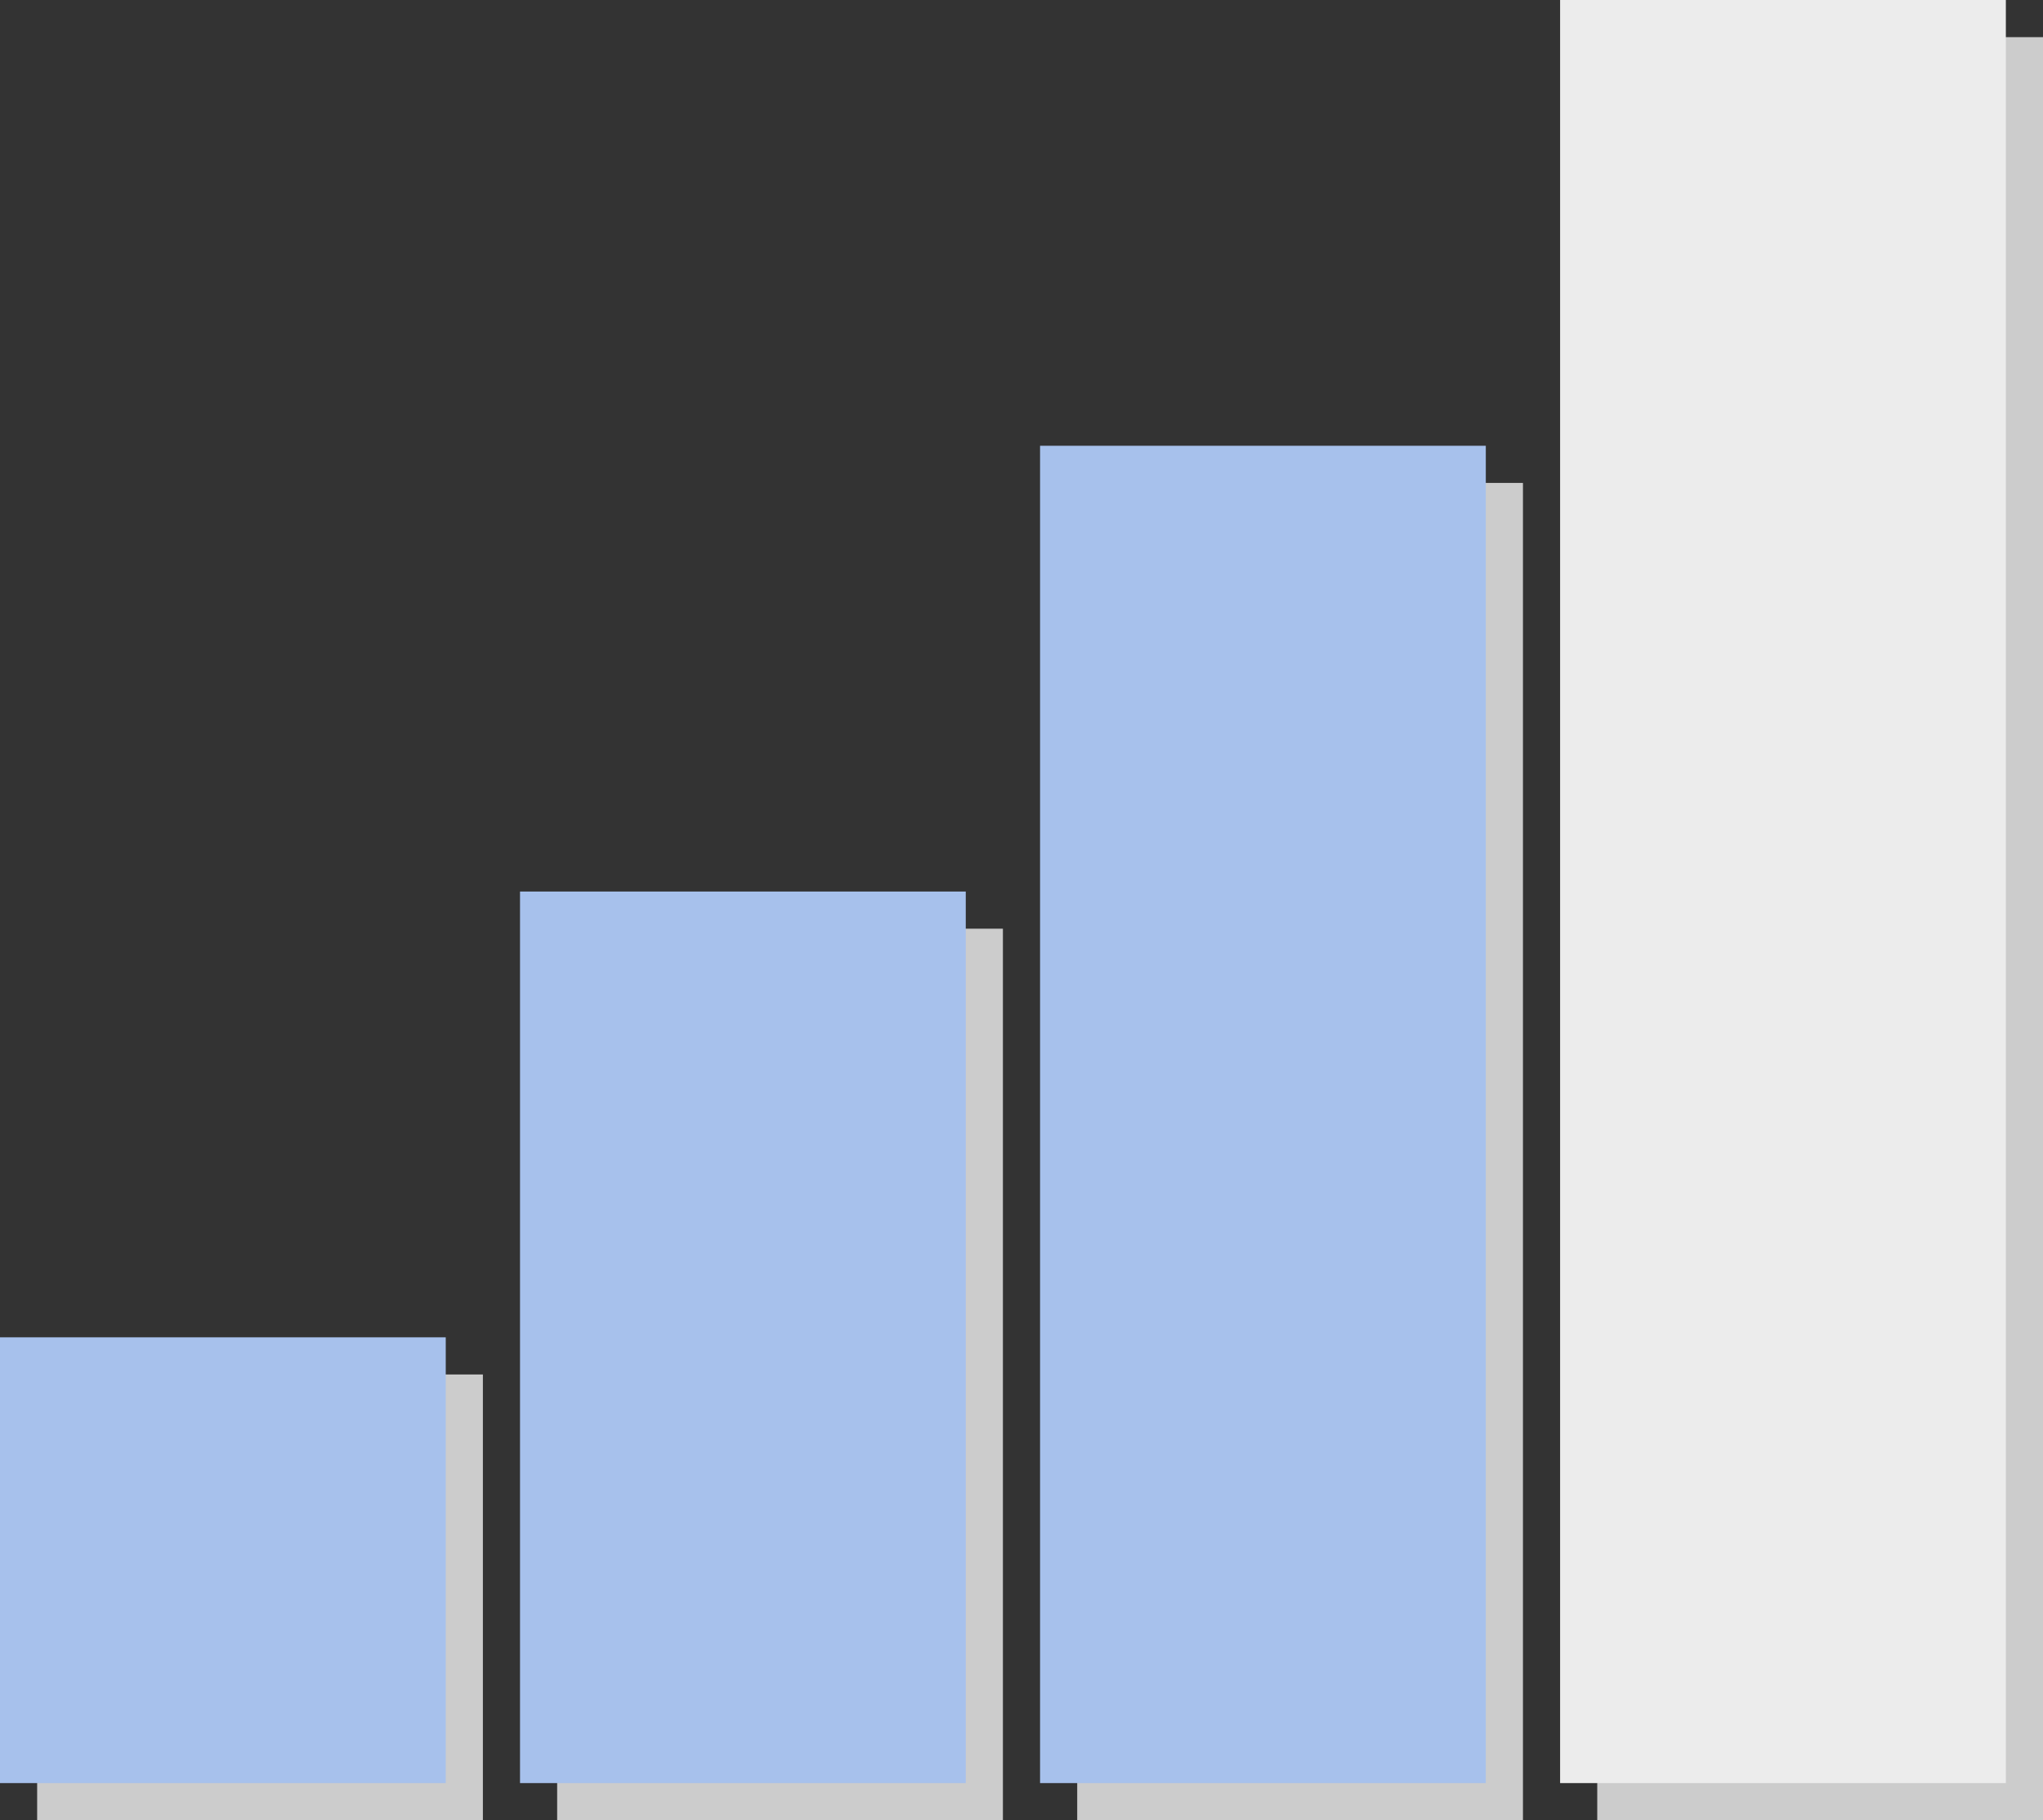 <?xml version="1.0" encoding="UTF-8" standalone="no"?>
<!-- Created with Inkscape (http://www.inkscape.org/) -->

<svg
   xmlns:dc="http://purl.org/dc/elements/1.1/"
   xmlns:cc="http://creativecommons.org/ns#"
   xmlns:rdf="http://www.w3.org/1999/02/22-rdf-syntax-ns#"
   xmlns:svg="http://www.w3.org/2000/svg"
   xmlns="http://www.w3.org/2000/svg"
   xmlns:sodipodi="http://sodipodi.sourceforge.net/DTD/sodipodi-0.dtd"
   xmlns:inkscape="http://www.inkscape.org/namespaces/inkscape"
   width="72.76mm"
   height="64.823mm"
   viewBox="0 0 72.76 64.823"
   version="1.1"
   id="svg8"
   inkscape:version="0.92.5 (2060ec1f9f, 2020-04-08)"
   sodipodi:docname="signal-75.svg">
  <rect x="0" y="0" width="72.76" height="64.823" fill="#333333" stroke="none"/>
  <defs
     id="defs2" />
  <sodipodi:namedview
     id="base"
     pagecolor="#ffffff"
     bordercolor="#666666"
     borderopacity="1.0"
     inkscape:pageopacity="0.0"
     inkscape:pageshadow="2"
     inkscape:zoom="2.8284271"
     inkscape:cx="119.56691"
     inkscape:cy="121.4214"
     inkscape:document-units="mm"
     inkscape:current-layer="layer1"
     showgrid="true"
     showguides="false"
     inkscape:window-width="1920"
     inkscape:window-height="992"
     inkscape:window-x="1680"
     inkscape:window-y="408"
     inkscape:window-maximized="1">
    <inkscape:grid
       type="xygrid"
       id="grid815"
       originx="-7.937"
       originy="-84.667" />
  </sodipodi:namedview>
  <g
     inkscape:label="Layer 1"
     inkscape:groupmode="layer"
     id="layer1"
     transform="translate(-7.938,-147.51)">
    <g
       id="g881"
       transform="translate(1.323,1.323)"
       style="fill:#cccccc">
      <rect
         style="fill:#cccccc;fill-opacity:1;stroke-width:0.4;stroke-miterlimit:4;stroke-dasharray:none"
         id="rect873"
         width="15.875"
         height="15.875"
         x="7.938"
         y="195.135" />
      <rect
         style="fill:#cccccc;fill-opacity:1;stroke-width:0.359"
         id="rect875"
         width="15.875"
         height="31.75"
         x="26.458"
         y="179.26" />
      <rect
         style="fill:#cccccc;fill-opacity:1;stroke-width:0.403"
         id="rect877"
         width="15.875"
         height="47.625"
         x="44.979"
         y="163.385" />
      <rect
         style="fill:#cccccc;fill-opacity:1;stroke-width:0.4"
         id="rect879"
         width="15.875"
         height="63.5"
         x="63.5"
         y="147.51" />
    </g>
    <g
       id="g829">
      <rect
         y="195.135"
         x="7.938"
         height="15.875"
         width="15.875"
         id="rect817"
         style="fill:#a7c1ec;fill-opacity:1;stroke-width:0.4;stroke-miterlimit:4;stroke-dasharray:none" />
      <rect
         y="179.26"
         x="26.458"
         height="31.75"
         width="15.875"
         id="rect819"
         style="fill:#a7c1ec;fill-opacity:1;stroke-width:0.359" />
      <rect
         y="163.385"
         x="44.979"
         height="47.625"
         width="15.875"
         id="rect821"
         style="fill:#a7c1ec;fill-opacity:1;stroke-width:0.403" />
      <rect
         y="147.51"
         x="63.5"
         height="63.5"
         width="15.875"
         id="rect823"
         style="fill:#ececec;fill-opacity:1;stroke-width:0.4" />
    </g>
  </g>
</svg>
